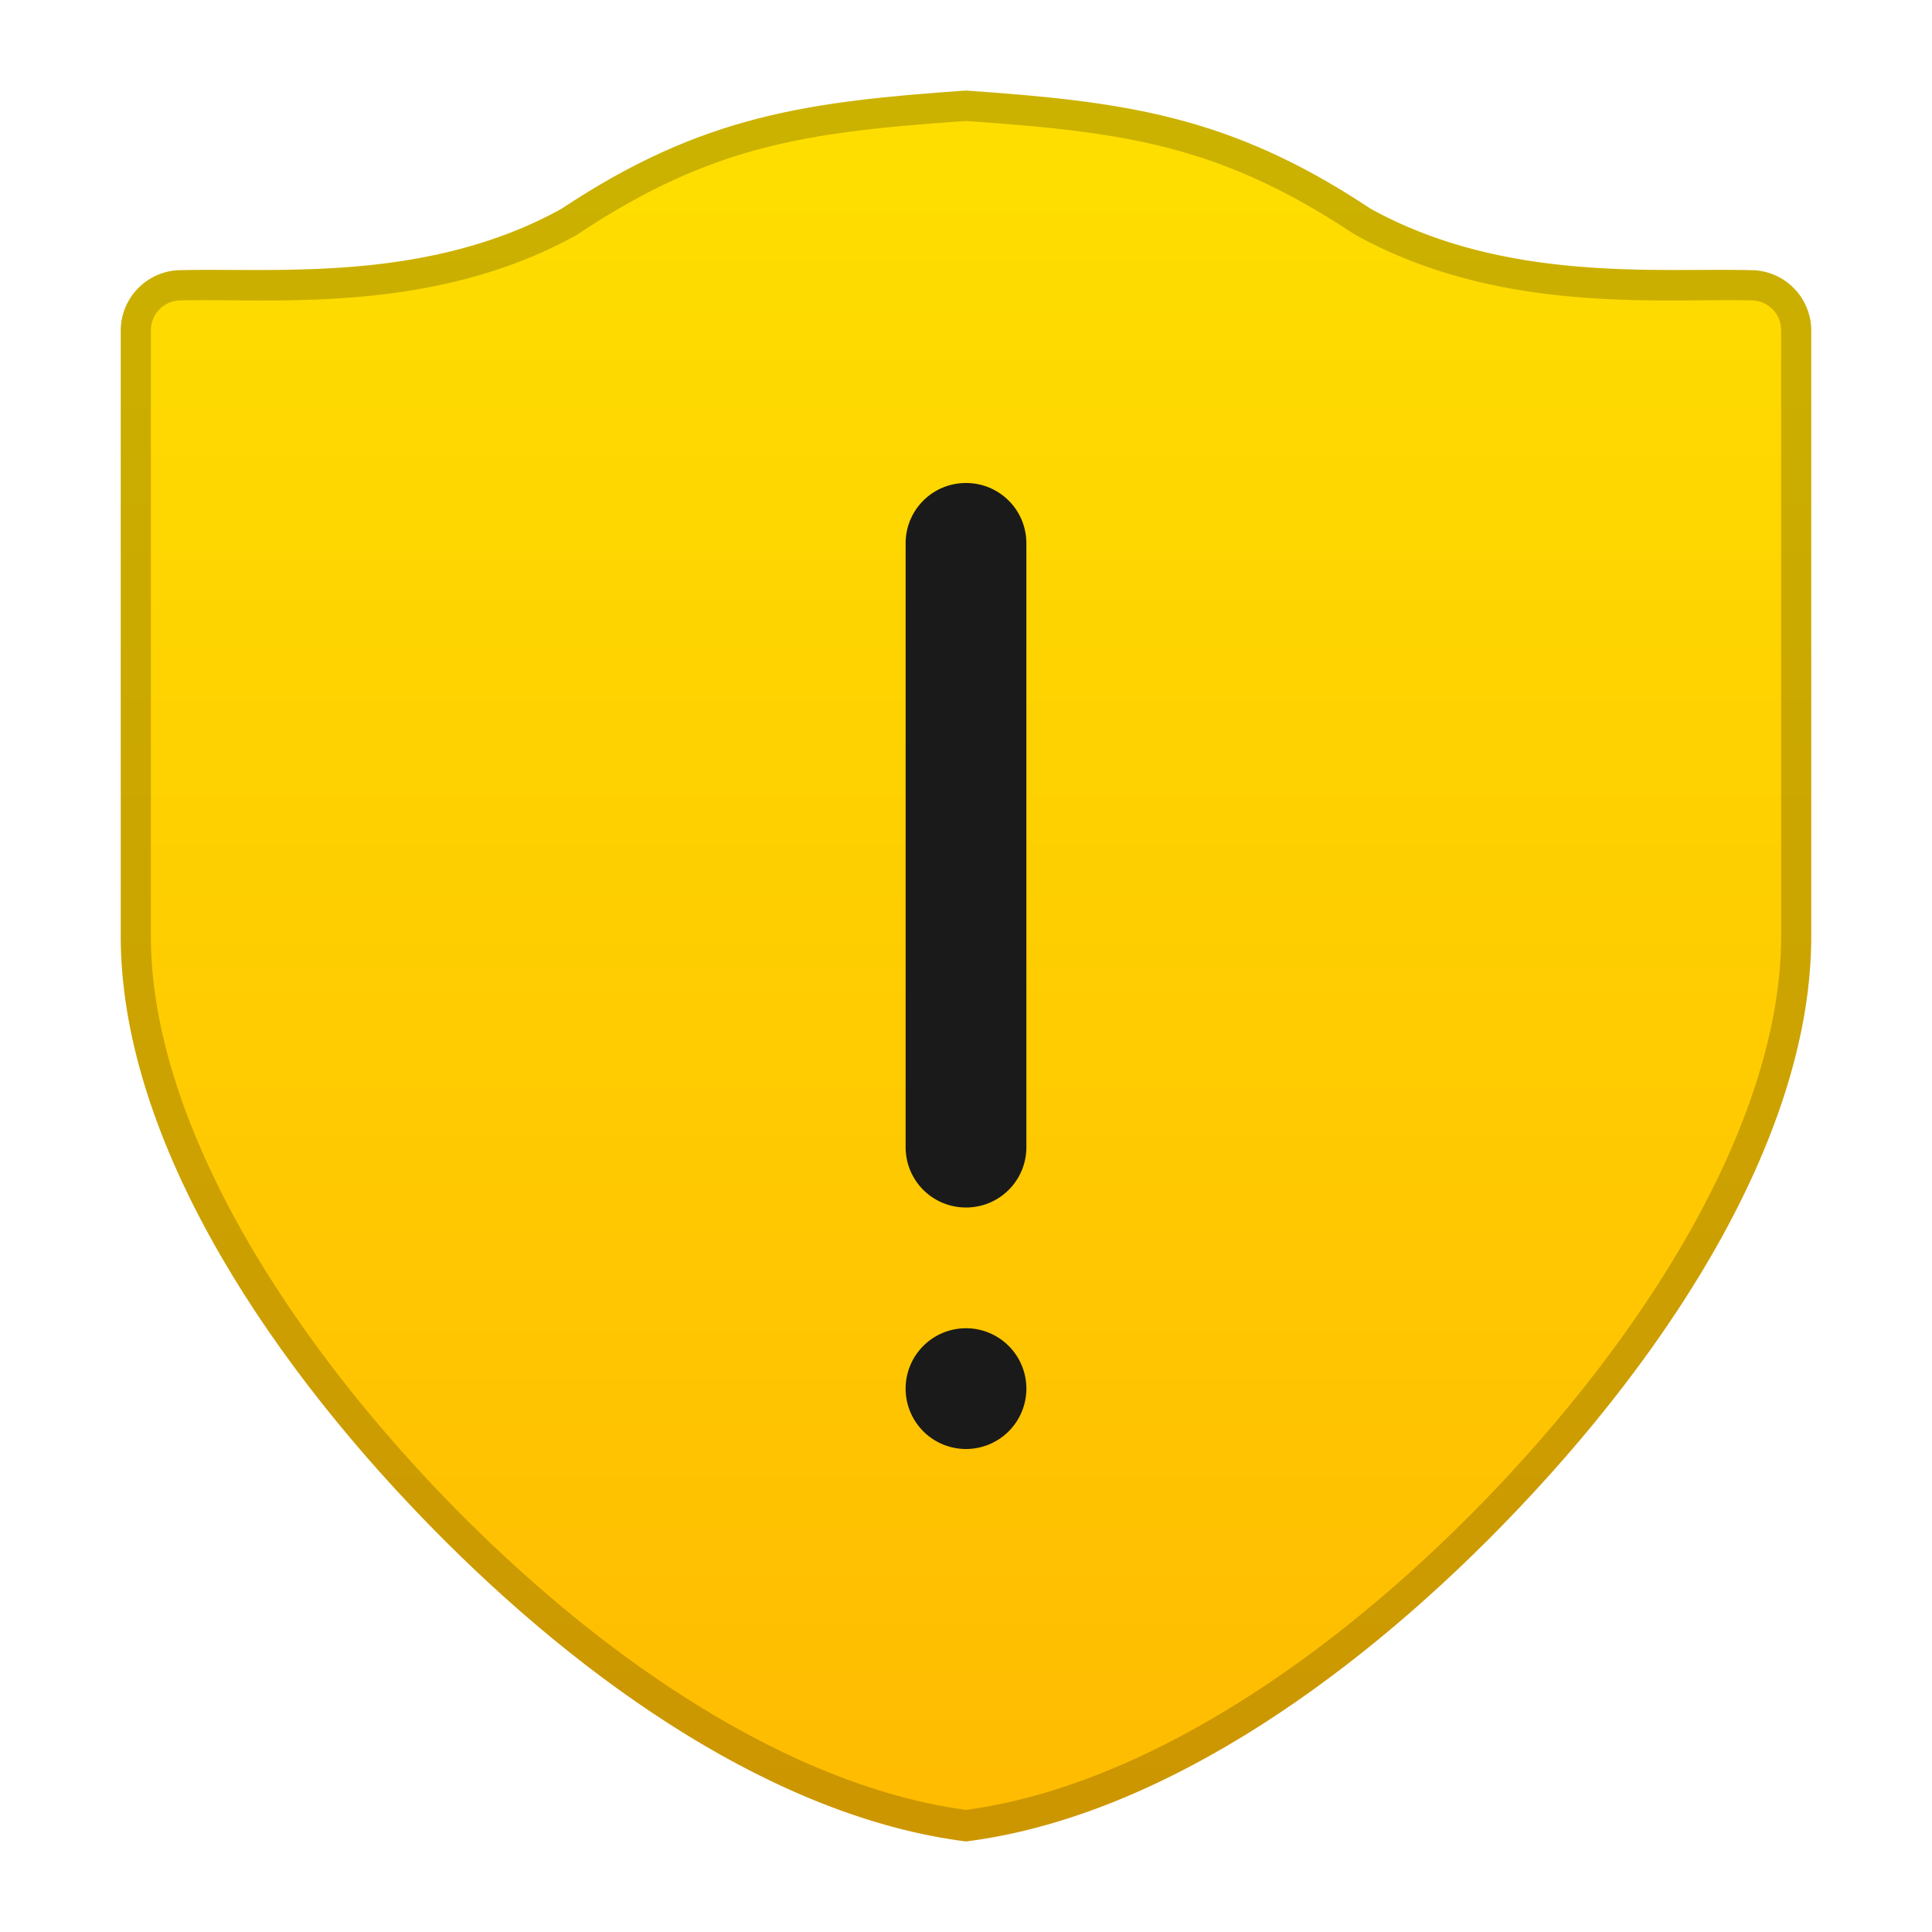 <?xml version="1.0" encoding="UTF-8" standalone="no"?>
<!-- Created with Inkscape (http://www.inkscape.org/) -->

<svg
   width="64"
   height="64"
   viewBox="0 0 64 64"
   version="1.1"
   id="svg69118"
   inkscape:version="1.2.1 (9c6d41e410, 2022-07-14, custom)"
   sodipodi:docname="security-medium.svg"
   xmlns:inkscape="http://www.inkscape.org/namespaces/inkscape"
   xmlns:sodipodi="http://sodipodi.sourceforge.net/DTD/sodipodi-0.dtd"
   xmlns:xlink="http://www.w3.org/1999/xlink"
   xmlns="http://www.w3.org/2000/svg"
   xmlns:svg="http://www.w3.org/2000/svg">
  <sodipodi:namedview
     id="namedview69120"
     pagecolor="#ffffff"
     bordercolor="#666666"
     borderopacity="1.0"
     inkscape:pageshadow="2"
     inkscape:pageopacity="0.0"
     inkscape:pagecheckerboard="0"
     inkscape:document-units="px"
     showgrid="false"
     units="px"
     inkscape:zoom="12.640625"
     inkscape:cx="32"
     inkscape:cy="32"
     inkscape:window-width="1920"
     inkscape:window-height="1012"
     inkscape:window-x="0"
     inkscape:window-y="0"
     inkscape:window-maximized="1"
     inkscape:current-layer="svg69118"
     inkscape:showpageshadow="2"
     inkscape:deskcolor="#d1d1d1" />
  <defs
     id="defs69115">
    <linearGradient
       inkscape:collect="always"
       id="linearGradient1814">
      <stop
         style="stop-color:#fedf00;stop-opacity:1;"
         offset="0"
         id="stop1810" />
      <stop
         style="stop-color:#ffbb01;stop-opacity:1"
         offset="1"
         id="stop1812" />
    </linearGradient>
    <linearGradient
       inkscape:collect="always"
       xlink:href="#linearGradient1814"
       id="linearGradient9056"
       x1="34.002"
       y1="1.995"
       x2="34.002"
       y2="59.995"
       gradientUnits="userSpaceOnUse"
       gradientTransform="translate(-2.002,1.005)" />
  </defs>
  <path
     id="path5150"
     style="color:#000000;fill:url(#linearGradient9056);fill-opacity:1;stroke-width:2.003;stroke-linecap:round;stroke-linejoin:round"
     d="M 32,3 C 26.785,3.367 23.277,3.808 18.609,6.912 14.161,9.378 9.094,8.872 6.004,8.95 4.898,8.948 4,9.847 4,10.956 v 20.068 0.004 C 4.007,37.426 8.446,44.601 14.227,50.523 19.442,55.866 25.812,60.216 32,61 38.188,60.216 44.558,55.866 49.773,50.523 55.554,44.601 59.993,37.426 60,31.028 v -0.004 -20.068 C 60,9.847 59.102,8.948 57.996,8.95 54.906,8.872 49.839,9.374 45.391,6.908 40.723,3.804 37.215,3.367 32,3 Z"
     sodipodi:nodetypes="cccccscccsccccc" />
  <path
     id="rect3151"
     style="fill:#1a1a1a;stroke-width:4;stroke-linecap:round;stroke-linejoin:round"
     d="m 32,16 c -1.108,0 -2,0.892 -2,2 v 20 c 0,1.108 0.892,2 2,2 1.108,0 2,-0.892 2,-2 v -20 c 0,-1.108 -0.892,-2 -2,-2 z m 0,28 a 2,2 0 0 0 -2,2 2,2 0 0 0 2,2 2,2 0 0 0 2,-2 2,2 0 0 0 -2,-2 z" />
  <path
     id="path2206"
     style="color:#000000;opacity:0.2;fill:#000000;stroke-width:2;stroke-linecap:round;stroke-linejoin:round"
     d="M 32,3 C 26.785,3.367 23.277,3.808 18.609,6.912 14.161,9.379 9.094,8.872 6.004,8.949 4.898,8.947 4,9.847 4,10.957 v 20.066 0.004 C 4.008,37.426 8.446,44.601 14.227,50.523 19.442,55.866 25.812,60.216 32,61 38.188,60.216 44.558,55.866 49.773,50.523 55.554,44.601 59.993,37.426 60,31.027 v -0.004 -20.066 C 60,9.847 59.102,8.947 57.996,8.949 54.906,8.872 49.839,9.375 45.391,6.908 40.723,3.804 37.215,3.367 32,3 Z m 0,1.008 c 5.141,0.363 8.352,0.753 12.838,3.736 a 1,1 0 0 0 0.066,0.037 c 4.78,2.651 10.112,2.096 13.066,2.17 a 1,1 0 0 0 0.029,0 c 0.563,-0.001 1.004,0.433 1.004,1.004 V 31.025 c -0.007,5.937 -4.266,12.986 -9.944,18.803 C 43.977,55.036 37.78,59.175 32,59.955 26.22,59.175 20.025,55.036 14.941,49.828 9.264,44.011 5.005,36.962 4.998,31.025 V 10.955 c 5.63e-5,-0.571 0.441,-1.005 1.004,-1.004 a 1,1 0 0 0 0.029,0 C 8.985,9.877 14.317,10.438 19.098,7.787 A 1,1 0 0 0 19.164,7.744 C 23.653,4.759 26.854,4.371 32,4.008 Z" />
</svg>
